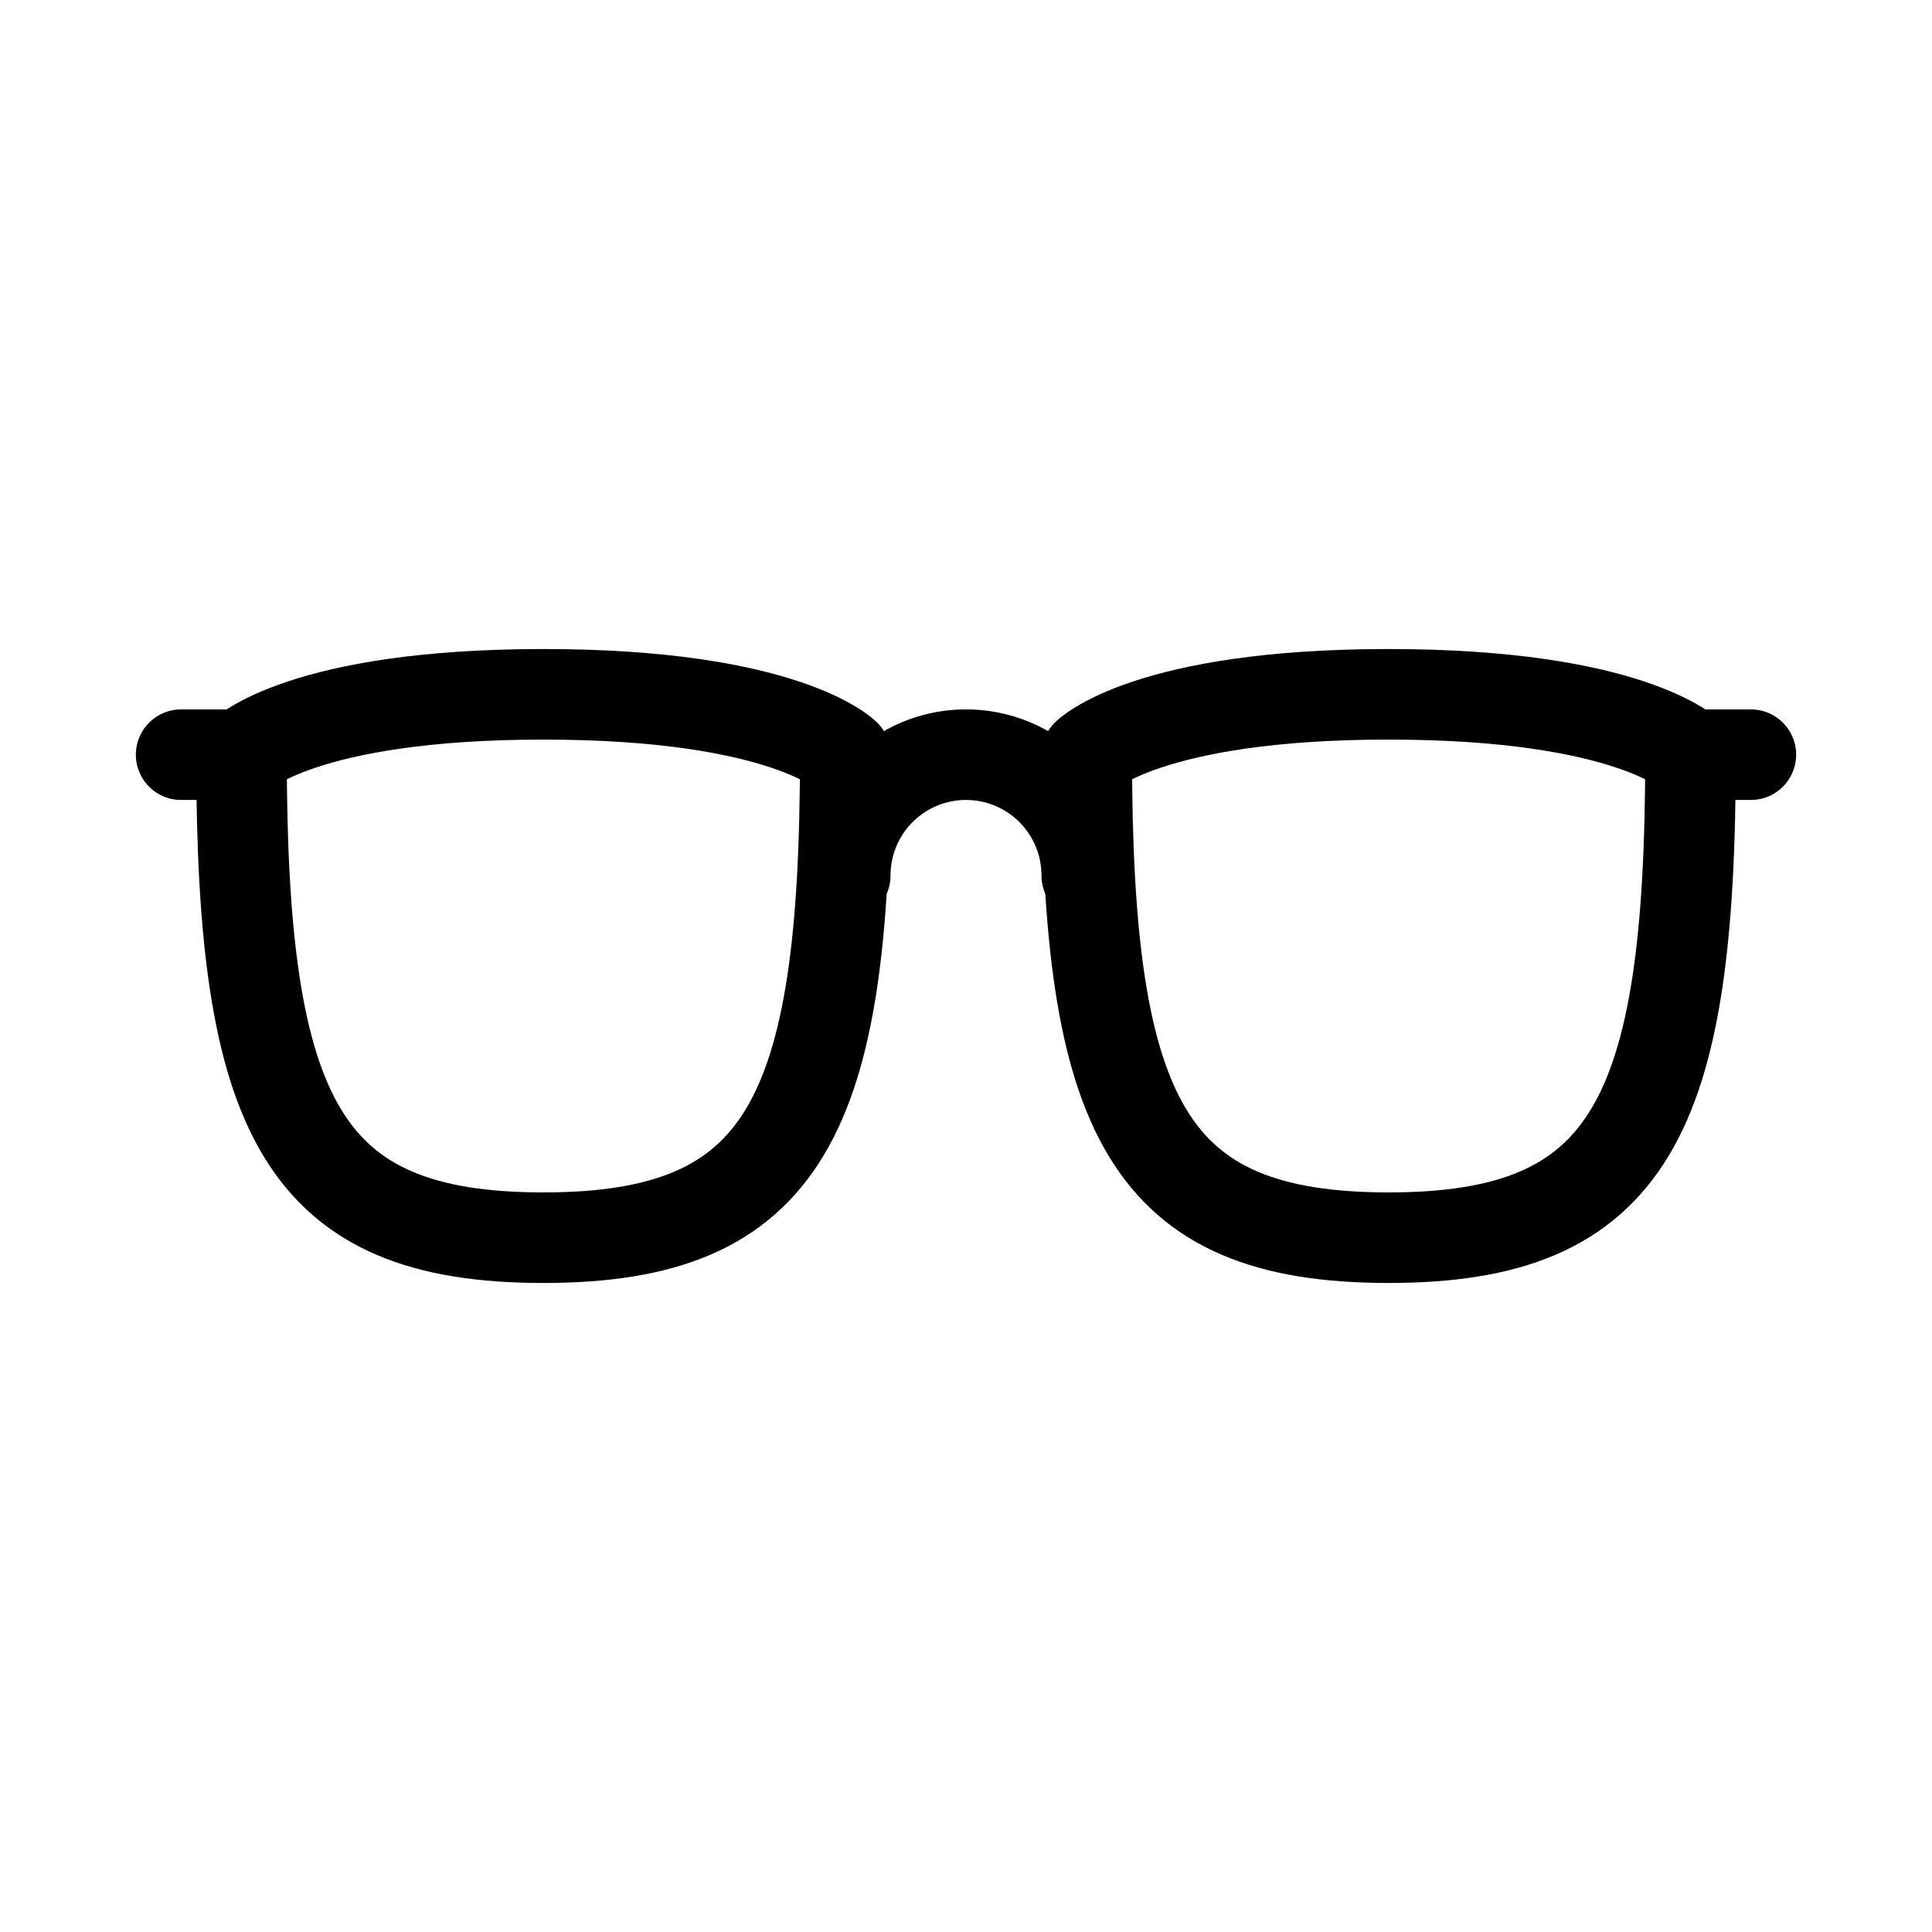 <svg xmlns="http://www.w3.org/2000/svg" width="512" height="512" viewBox="0 0 512 512"><path d="M224,232a32,32,0,0,1,64,0" style="fill:none;stroke:#000;stroke-linecap:round;stroke-linejoin:round;stroke-width:24px"/><line x1="448" y1="200" x2="464" y2="200" style="fill:none;stroke:#000;stroke-linecap:round;stroke-linejoin:round;stroke-width:24px"/><line x1="64" y1="200" x2="48" y2="200" style="fill:none;stroke:#000;stroke-linecap:round;stroke-linejoin:round;stroke-width:24px"/><path d="M64,200c0,96,16,128,80,128s80-32,80-128c0,0-16-16-80-16S64,200,64,200Z" style="fill:none;stroke:#000;stroke-linecap:round;stroke-linejoin:round;stroke-width:24px"/><path d="M448,200c0,96-16,128-80,128s-80-32-80-128c0,0,16-16,80-16S448,200,448,200Z" style="fill:none;stroke:#000;stroke-linecap:round;stroke-linejoin:round;stroke-width:24px"/></svg>